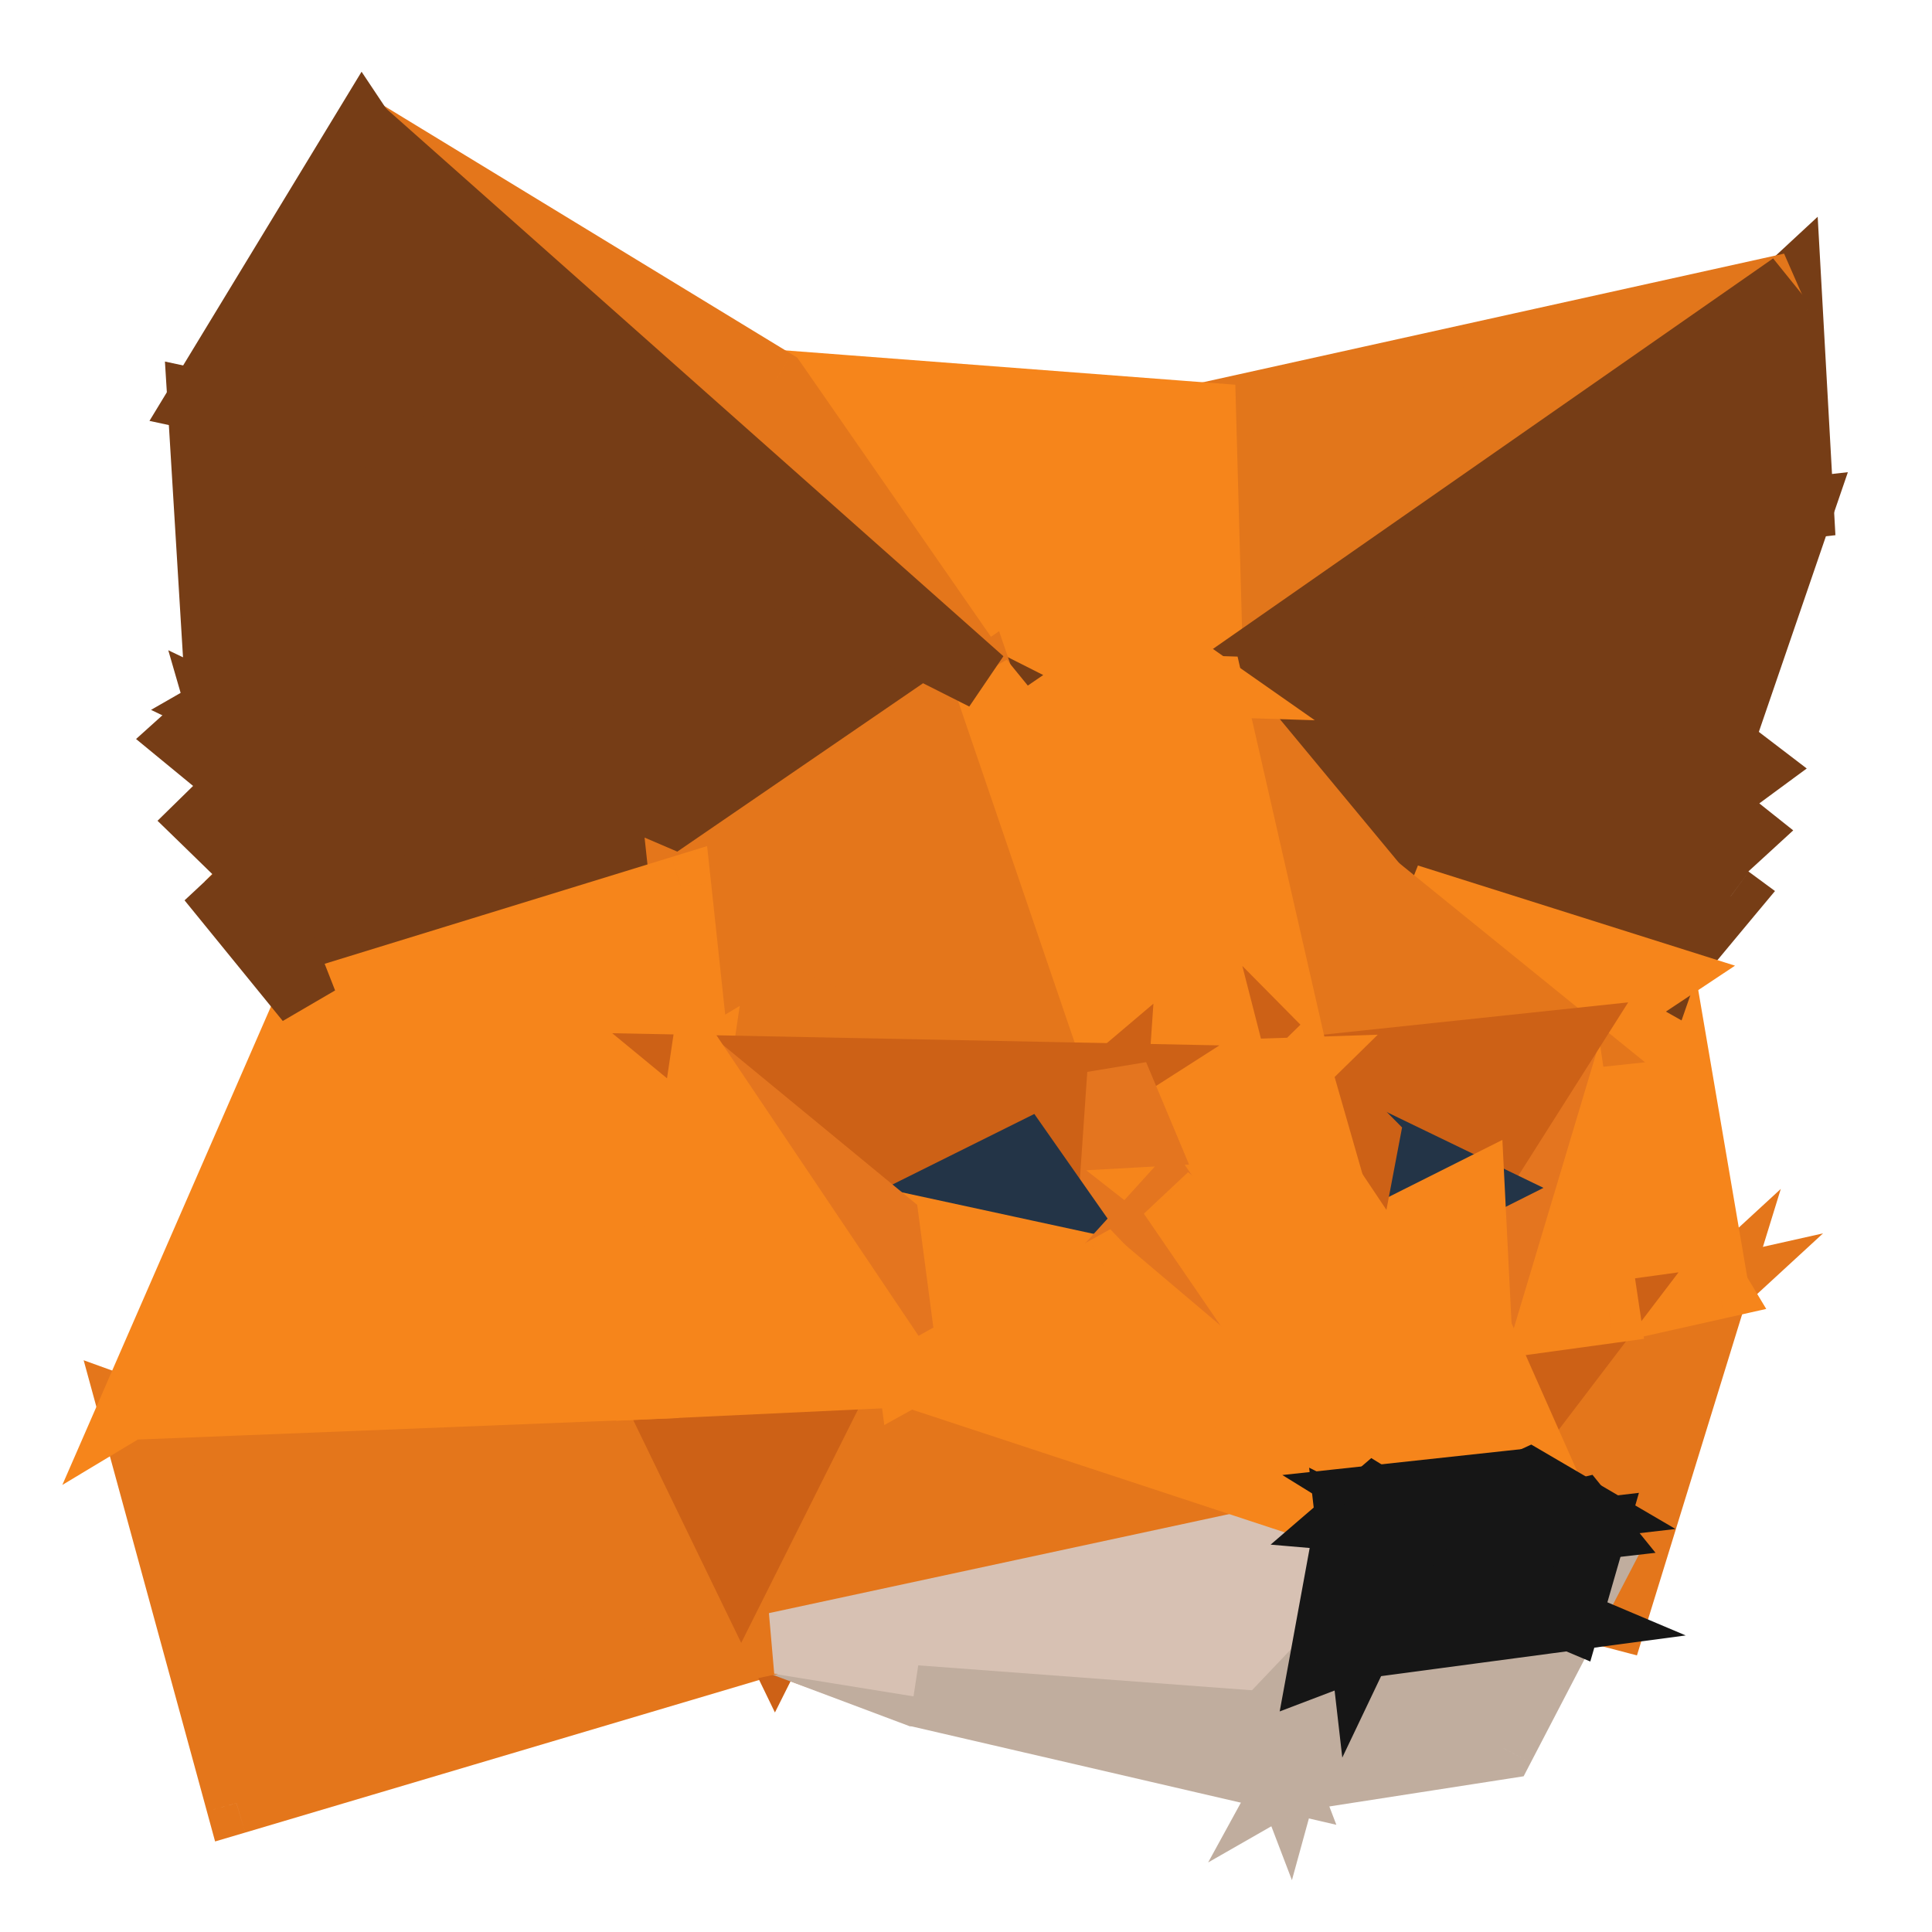<svg width="30" height="30" viewBox="0 0 30 30" fill="none" xmlns="http://www.w3.org/2000/svg">
<path d="M26.678 20.005L25.098 25.129L21.995 24.315L26.678 20.005Z" fill="#E4761B" stroke="#E4761B" stroke-width="0.952"/>
<path d="M21.995 24.315L24.988 20.384L26.678 20.005L21.995 24.315Z" fill="#E4761B" stroke="#E4761B" stroke-width="0.952"/>
<path fill-rule="evenodd" clip-rule="evenodd" d="M25.849 15.148L24.353 16.141L26.678 20.005L25.849 15.148ZM26.678 20.005L24.353 16.142L24.987 20.384L26.678 20.005Z" fill="#F6851B"/>
<path d="M24.353 16.141L24.089 15.745L23.71 15.997L23.945 16.387L24.353 16.141ZM25.849 15.148L26.318 15.068L26.195 14.346L25.585 14.751L25.849 15.148ZM26.678 20.005L26.27 20.25L27.147 19.924L26.678 20.005ZM24.353 16.142L24.76 15.897L23.882 16.213L24.353 16.142ZM26.678 20.005L26.782 20.47L27.426 20.325L27.086 19.76L26.678 20.005ZM24.987 20.384L24.517 20.455L24.592 20.96L25.091 20.849L24.987 20.384ZM24.616 16.538L26.112 15.544L25.585 14.751L24.089 15.745L24.616 16.538ZM27.086 19.759L24.761 15.896L23.945 16.387L26.27 20.25L27.086 19.759ZM25.38 15.228L26.209 20.085L27.147 19.924L26.318 15.068L25.38 15.228ZM23.945 16.388L26.27 20.251L27.086 19.76L24.76 15.897L23.945 16.388ZM25.458 20.314L24.823 16.072L23.882 16.213L24.517 20.455L25.458 20.314ZM26.574 19.541L24.883 19.92L25.091 20.849L26.782 20.47L26.574 19.541Z" fill="#F6851B"/>
<path fill-rule="evenodd" clip-rule="evenodd" d="M22.45 13.223L22.448 13.224L22.452 13.223L26.399 13.571L26.535 12.46L26.535 12.46L26.749 11.535L22.453 13.222L22.448 13.223L22.45 13.223ZM22.45 13.223L22.452 13.223L26.535 12.46L26.535 12.459L22.453 13.222L22.45 13.223Z" fill="#763D16"/>
<path d="M22.448 13.224L22.274 12.781L22.536 13.692L22.448 13.224ZM26.399 13.571L26.358 14.045L26.816 14.085L26.872 13.629L26.399 13.571ZM26.535 12.46L26.623 12.928L26.929 12.871L26.999 12.567L26.535 12.46ZM26.749 11.535L27.213 11.642L27.416 10.761L26.575 11.092L26.749 11.535ZM22.448 13.223L22.361 12.755L22.407 13.697L22.448 13.223ZM26.535 12.459L27.008 12.517L27.087 11.872L26.448 11.991L26.535 12.459ZM22.622 13.667L22.624 13.666L22.276 12.78L22.274 12.781L22.622 13.667ZM22.364 12.755L22.361 12.756L22.536 13.692L22.539 13.691L22.364 12.755ZM26.441 13.097L22.494 12.749L22.41 13.698L26.358 14.045L26.441 13.097ZM26.063 12.402L25.927 13.513L26.872 13.629L27.008 12.518L26.063 12.402ZM26.448 11.992L26.448 11.992L26.623 12.928L26.623 12.928L26.448 11.992ZM26.285 11.428L26.072 12.353L26.999 12.567L27.213 11.642L26.285 11.428ZM22.627 13.665L26.923 11.978L26.575 11.092L22.279 12.779L22.627 13.665ZM22.536 13.691L22.54 13.69L22.366 12.754L22.361 12.755L22.536 13.691ZM22.492 12.749L22.49 12.749L22.407 13.697L22.409 13.697L22.492 12.749ZM22.494 12.749L22.492 12.749L22.409 13.697L22.41 13.698L22.494 12.749ZM26.448 11.992L22.364 12.755L22.539 13.691L26.623 12.928L26.448 11.992ZM26.063 12.401L26.063 12.402L27.008 12.518L27.008 12.517L26.063 12.401ZM22.54 13.69L26.623 12.927L26.448 11.991L22.366 12.754L22.54 13.69ZM22.624 13.666L22.627 13.665L22.279 12.779L22.276 12.78L22.624 13.666Z" fill="#763D16"/>
<path fill-rule="evenodd" clip-rule="evenodd" d="M26.536 12.46L26.536 12.46L26.536 12.46L26.536 12.46ZM26.536 12.46L27.262 11.926L26.75 11.535L26.536 12.46L26.536 12.46L26.4 13.572L27.112 12.919L26.536 12.46ZM26.4 13.573L25.849 15.15L22.449 13.225L26.4 13.573Z" fill="#763D16"/>
<path d="M26.536 12.46L26.072 12.355L25.789 13.603L26.819 12.843L26.536 12.46ZM27.262 11.926L27.544 12.309L28.055 11.933L27.551 11.548L27.262 11.926ZM26.75 11.535L27.039 11.157L26.453 10.708L26.286 11.428L26.75 11.535ZM26.536 12.46L26.833 12.088L26.167 11.556L26.063 12.402L26.536 12.46ZM26.4 13.572L25.927 13.514L25.771 14.793L26.721 13.923L26.4 13.572ZM27.112 12.919L27.434 13.271L27.845 12.894L27.409 12.547L27.112 12.919ZM25.849 15.15L25.615 15.565L26.111 15.845L26.299 15.307L25.849 15.15ZM26.4 13.573L26.849 13.73L27.051 13.152L26.442 13.098L26.4 13.573ZM22.449 13.225L22.491 12.751L22.214 13.639L22.449 13.225ZM26.819 12.843L26.819 12.843L26.254 12.077L26.254 12.077L26.819 12.843ZM26.072 12.355L26.072 12.355L27.001 12.566L27.001 12.565L26.072 12.355ZM26.241 12.833L26.241 12.833L26.832 12.087L26.832 12.087L26.241 12.833ZM26.819 12.844L27.544 12.309L26.98 11.543L26.254 12.077L26.819 12.844ZM27.551 11.548L27.039 11.157L26.461 11.913L26.973 12.304L27.551 11.548ZM26.286 11.428L26.073 12.353L27 12.567L27.214 11.642L26.286 11.428ZM26.239 12.832L26.239 12.832L26.833 12.088L26.833 12.088L26.239 12.832ZM26.872 13.629L27.008 12.518L26.063 12.402L25.927 13.514L26.872 13.629ZM26.791 12.568L26.078 13.22L26.721 13.923L27.434 13.271L26.791 12.568ZM26.24 12.832L26.816 13.292L27.409 12.547L26.833 12.088L26.24 12.832ZM26.299 15.307L26.849 13.73L25.951 13.416L25.4 14.993L26.299 15.307ZM22.214 13.639L25.615 15.565L26.084 14.736L22.683 12.811L22.214 13.639ZM26.442 13.098L22.491 12.751L22.407 13.699L26.358 14.047L26.442 13.098Z" fill="#763D16"/>
<path d="M18.66 23.067L19.735 23.396L21.996 24.315L18.66 23.067Z" fill="#E2761B" stroke="#E2761B" stroke-width="0.952"/>
<path fill-rule="evenodd" clip-rule="evenodd" d="M21.386 13.739L25.849 15.149L22.448 13.224L21.386 13.739ZM26.4 13.572L25.849 15.149L26.873 13.92L26.4 13.572Z" fill="#763D16"/>
<path d="M25.849 15.149L25.706 15.603L26.084 14.735L25.849 15.149ZM21.386 13.739L21.178 13.311L20.103 13.833L21.243 14.193L21.386 13.739ZM22.448 13.224L22.683 12.809L22.465 12.686L22.241 12.796L22.448 13.224ZM25.849 15.149L25.4 14.992L26.215 15.454L25.849 15.149ZM26.4 13.572L26.682 13.188L26.163 12.806L25.95 13.415L26.4 13.572ZM26.873 13.92L27.238 14.224L27.562 13.836L27.155 13.536L26.873 13.92ZM25.992 14.695L21.53 13.285L21.243 14.193L25.706 15.603L25.992 14.695ZM22.214 13.638L25.614 15.563L26.084 14.735L22.683 12.809L22.214 13.638ZM21.594 14.168L22.656 13.652L22.241 12.796L21.178 13.311L21.594 14.168ZM26.299 15.306L26.849 13.729L25.95 13.415L25.4 14.992L26.299 15.306ZM26.507 13.615L25.483 14.845L26.215 15.454L27.238 14.224L26.507 13.615ZM26.118 13.955L26.59 14.303L27.155 13.536L26.682 13.188L26.118 13.955Z" fill="#763D16"/>
<path d="M23.511 8.384L22.448 13.222L21.386 13.738L23.511 8.384Z" fill="#763D16" stroke="#763D16" stroke-width="0.952"/>
<path d="M26.75 11.533L22.449 13.222L23.511 8.384L26.75 11.533Z" fill="#763D16" stroke="#763D16" stroke-width="0.952"/>
<path d="M23.511 8.385L28 7.888L26.75 11.534L23.511 8.385Z" fill="#763D16" stroke="#763D16" stroke-width="0.952"/>
<path d="M25.849 15.149L24.353 16.143L21.386 13.739L25.849 15.149Z" fill="#F6851B" stroke="#F6851B" stroke-width="0.952"/>
<path d="M27.806 4.403L28 7.887L23.511 8.384L27.806 4.403Z" fill="#763D16" stroke="#763D16" stroke-width="0.952"/>
<path d="M27.806 4.403L18.835 10.657L18.718 6.415L27.806 4.403Z" fill="#E2761B" stroke="#E2761B" stroke-width="0.952"/>
<path d="M12.047 5.907L18.718 6.416L18.835 10.658L12.047 5.907Z" fill="#F6851B" stroke="#F6851B" stroke-width="0.952"/>
<path d="M21.387 13.738L18.834 10.657L23.511 8.384L21.387 13.738Z" fill="#763D16" stroke="#763D16" stroke-width="0.952"/>
<path d="M21.386 13.739L24.353 16.143L20.188 16.584L21.386 13.739Z" fill="#E4761B" stroke="#E4761B" stroke-width="0.952"/>
<path d="M20.188 16.583L18.834 10.658L21.387 13.739L20.188 16.583Z" fill="#E4761B" stroke="#E4761B" stroke-width="0.952"/>
<path d="M23.511 8.384L18.834 10.657L27.805 4.403L23.511 8.384Z" fill="#763D16" stroke="#763D16" stroke-width="0.952"/>
<path d="M12.105 24.216L14.223 26.334L11.34 23.819L12.105 24.216Z" fill="#C0AD9E" stroke="#C0AD9E" stroke-width="0.952"/>
<path d="M21.995 24.317L22.999 20.658L24.988 20.385L21.995 24.317Z" fill="#CD6116" stroke="#CD6116" stroke-width="0.952"/>
<path d="M3.516 14.024L7.182 10.328L3.989 13.583L3.516 14.024Z" fill="#E2761B" stroke="#E2761B" stroke-width="0.952"/>
<path fill-rule="evenodd" clip-rule="evenodd" d="M15.266 10.546L18.835 10.658L12.047 5.907L15.266 10.546ZM22.999 20.657L24.987 20.383L24.352 16.141L22.999 20.657Z" fill="#F6851B"/>
<path d="M18.835 10.658L18.82 11.134L20.416 11.184L19.108 10.268L18.835 10.658ZM15.266 10.546L14.875 10.818L15.011 11.014L15.251 11.022L15.266 10.546ZM12.047 5.907L12.319 5.517L11.655 6.178L12.047 5.907ZM24.987 20.383L25.052 20.855L25.529 20.789L25.458 20.313L24.987 20.383ZM22.999 20.657L22.543 20.52L22.33 21.229L23.064 21.128L22.999 20.657ZM24.352 16.141L24.823 16.071L23.896 16.005L24.352 16.141ZM18.85 10.182L15.281 10.07L15.251 11.022L18.82 11.134L18.85 10.182ZM11.774 6.297L18.562 11.048L19.108 10.268L12.319 5.517L11.774 6.297ZM15.657 10.275L12.438 5.635L11.655 6.178L14.875 10.818L15.657 10.275ZM24.922 19.912L22.934 20.185L23.064 21.128L25.052 20.855L24.922 19.912ZM23.882 16.212L24.517 20.454L25.458 20.313L24.823 16.071L23.882 16.212ZM23.455 20.793L24.808 16.278L23.896 16.005L22.543 20.52L23.455 20.793Z" fill="#F6851B"/>
<path d="M24.353 16.142L23 20.657L22.89 18.452L24.353 16.142Z" fill="#E4751F" stroke="#E4751F" stroke-width="0.952"/>
<path d="M20.188 16.583L24.353 16.142L22.889 18.452L20.188 16.583Z" fill="#CD6116" stroke="#CD6116" stroke-width="0.952"/>
<path d="M15.266 10.548L18.835 10.66L20.188 16.585L15.266 10.548Z" fill="#F6851B" stroke="#F6851B" stroke-width="0.952"/>
<path fill-rule="evenodd" clip-rule="evenodd" d="M5.633 2L15.265 10.546L12.046 5.907L5.633 2ZM3.671 28L12.04 25.515L2 21.882L3.671 28Z" fill="#E4761B"/>
<path d="M15.265 10.546L14.949 10.902L15.656 10.275L15.265 10.546ZM5.633 2L5.881 1.593L5.317 2.356L5.633 2ZM12.046 5.907L12.437 5.635L12.379 5.553L12.293 5.5L12.046 5.907ZM12.04 25.515L12.175 25.972L13.562 25.56L12.202 25.068L12.04 25.515ZM3.671 28L3.212 28.125L3.34 28.594L3.807 28.456L3.671 28ZM2 21.882L2.162 21.434L1.299 21.122L1.541 22.007L2 21.882ZM15.581 10.19L5.949 1.644L5.317 2.356L14.949 10.902L15.581 10.19ZM11.655 6.178L14.874 10.818L15.656 10.275L12.437 5.635L11.655 6.178ZM5.385 2.407L11.798 6.313L12.293 5.5L5.881 1.593L5.385 2.407ZM11.904 25.059L3.536 27.543L3.807 28.456L12.175 25.972L11.904 25.059ZM1.838 22.329L11.878 25.963L12.202 25.068L2.162 21.434L1.838 22.329ZM4.13 27.874L2.459 21.756L1.541 22.007L3.212 28.125L4.13 27.874Z" fill="#E4761B"/>
<path d="M4.76 15.553L7.921 13.175L10.57 13.765L4.76 15.553Z" fill="#763D16" stroke="#763D16" stroke-width="0.952"/>
<path d="M10.57 13.762L7.921 13.172L9.339 7.557L10.57 13.762Z" fill="#763D16" stroke="#763D16" stroke-width="0.952"/>
<path d="M3.988 13.585L7.92 13.175L4.759 15.553L3.988 13.585Z" fill="#763D16" stroke="#763D16" stroke-width="0.952"/>
<path d="M22.889 18.453L21.257 17.664L20.188 16.583L22.889 18.453Z" fill="#CD6116" stroke="#CD6116" stroke-width="0.952"/>
<path d="M3.988 13.583L3.71 12.173L7.92 13.173L3.988 13.583Z" fill="#763D16" stroke="#763D16" stroke-width="0.952"/>
<path d="M20.921 19.441L21.258 17.664L22.89 18.453L20.921 19.441Z" fill="#233447" stroke="#233447" stroke-width="0.952"/>
<path d="M23 20.658L20.921 19.441L22.89 18.453L23 20.658Z" fill="#F6851B" stroke="#F6851B" stroke-width="0.952"/>
<path fill-rule="evenodd" clip-rule="evenodd" d="M15.265 10.544L9.339 7.557L10.569 13.762L15.265 10.544ZM9.338 7.557L7.92 13.172L3.366 10.986L9.338 7.557ZM7.92 13.173L3.709 12.173L3.366 10.986L7.92 13.173Z" fill="#763D16"/>
<path d="M9.339 7.557L9.553 7.132L8.682 6.693L8.872 7.65L9.339 7.557ZM15.265 10.544L15.534 10.937L16.199 10.482L15.48 10.119L15.265 10.544ZM10.569 13.762L10.102 13.854L10.243 14.562L10.838 14.154L10.569 13.762ZM7.92 13.172L7.714 13.601L8.239 13.853L8.381 13.288L7.92 13.172ZM9.338 7.557L9.8 7.674L10.075 6.585L9.101 7.144L9.338 7.557ZM3.366 10.986L3.129 10.573L2.345 11.023L3.16 11.415L3.366 10.986ZM3.709 12.173L3.252 12.305L3.329 12.572L3.599 12.636L3.709 12.173ZM7.92 13.173L7.81 13.636L8.126 12.744L7.92 13.173ZM3.366 10.986L3.572 10.557L2.613 10.097L2.909 11.119L3.366 10.986ZM9.124 7.982L15.051 10.97L15.48 10.119L9.553 7.132L9.124 7.982ZM11.036 13.669L9.806 7.464L8.872 7.65L10.102 13.854L11.036 13.669ZM14.996 10.152L10.3 13.369L10.838 14.154L15.534 10.937L14.996 10.152ZM8.381 13.288L9.8 7.674L8.877 7.441L7.458 13.055L8.381 13.288ZM3.16 11.415L7.714 13.601L8.126 12.743L3.572 10.556L3.16 11.415ZM9.101 7.144L3.129 10.573L3.603 11.398L9.575 7.97L9.101 7.144ZM3.599 12.636L7.81 13.636L8.03 12.71L3.819 11.71L3.599 12.636ZM2.909 11.119L3.252 12.305L4.167 12.04L3.823 10.854L2.909 11.119ZM8.126 12.744L3.572 10.557L3.16 11.416L7.714 13.602L8.126 12.744Z" fill="#763D16"/>
<path fill-rule="evenodd" clip-rule="evenodd" d="M10.569 13.765L10.569 13.765L10.569 13.765L10.867 16.547L17.356 16.677L17.358 16.678L17.357 16.677L17.358 16.677L17.357 16.677L15.265 10.548L10.57 13.765L10.569 13.764L10.569 13.765ZM10.569 13.765L10.569 13.765L17.356 16.677L17.357 16.677L17.357 16.677L10.57 13.765L10.569 13.765Z" fill="#E4761B"/>
<path d="M10.569 13.765L10.301 13.372L9.584 13.861L10.382 14.203L10.569 13.765ZM10.867 16.547L10.394 16.598L10.439 17.015L10.858 17.023L10.867 16.547ZM17.358 16.678L17.17 17.116L18.154 17.538L17.808 16.524L17.358 16.678ZM17.358 16.677L17.348 17.153L17.545 16.24L17.358 16.677ZM15.265 10.548L15.716 10.394L15.514 9.801L14.996 10.155L15.265 10.548ZM10.569 13.764L10.757 13.327L10.009 13.006L10.096 13.815L10.569 13.764ZM10.838 14.158L10.838 14.158L10.301 13.372L10.301 13.372L10.838 14.158ZM10.757 13.327L10.757 13.327L10.382 14.203L10.382 14.203L10.757 13.327ZM11.341 16.496L11.043 13.714L10.096 13.816L10.394 16.598L11.341 16.496ZM17.366 16.201L10.877 16.071L10.858 17.023L17.346 17.153L17.366 16.201ZM17.545 16.241L17.544 16.24L17.168 17.115L17.17 17.116L17.545 16.241ZM16.907 16.831L16.907 16.832L17.808 16.524L17.808 16.524L16.907 16.831ZM17.367 16.201L17.367 16.201L17.348 17.153L17.348 17.153L17.367 16.201ZM17.17 17.115L17.17 17.115L17.545 16.24L17.545 16.24L17.17 17.115ZM14.815 10.702L16.907 16.831L17.808 16.524L15.716 10.394L14.815 10.702ZM10.839 14.158L15.534 10.941L14.996 10.155L10.301 13.372L10.839 14.158ZM10.382 14.202L10.382 14.202L10.758 13.327L10.757 13.327L10.382 14.202ZM11.043 13.714L11.043 13.714L10.096 13.815L10.096 13.816L11.043 13.714ZM11.043 13.714L11.043 13.714L10.096 13.816L10.096 13.816L11.043 13.714ZM17.544 16.24L10.757 13.328L10.382 14.203L17.168 17.115L17.544 16.24ZM17.367 16.201L17.366 16.201L17.346 17.153L17.348 17.153L17.367 16.201ZM16.907 16.83L16.907 16.83L17.808 16.524L17.808 16.524L16.907 16.83ZM10.382 14.202L17.17 17.115L17.545 16.24L10.758 13.327L10.382 14.202ZM10.838 14.158L10.839 14.158L10.301 13.372L10.3 13.372L10.838 14.158Z" fill="#E4761B"/>
<path fill-rule="evenodd" clip-rule="evenodd" d="M17.356 16.676L20.187 16.583L15.264 10.546L17.356 16.676ZM10.569 13.762L4.758 15.551L10.867 16.545L10.569 13.762Z" fill="#F6851B"/>
<path d="M20.187 16.583L20.203 17.059L21.163 17.027L20.556 16.282L20.187 16.583ZM17.356 16.676L16.906 16.83L17.02 17.163L17.372 17.152L17.356 16.676ZM15.264 10.546L15.633 10.245L14.814 10.7L15.264 10.546ZM4.758 15.551L4.618 15.096L4.682 16.021L4.758 15.551ZM10.569 13.762L11.042 13.712L10.98 13.138L10.428 13.308L10.569 13.762ZM10.867 16.545L10.79 17.015L11.406 17.115L11.34 16.494L10.867 16.545ZM20.171 16.107L17.341 16.2L17.372 17.152L20.203 17.059L20.171 16.107ZM14.895 10.847L19.818 16.884L20.556 16.282L15.633 10.245L14.895 10.847ZM17.807 16.522L15.715 10.392L14.814 10.7L16.906 16.83L17.807 16.522ZM4.898 16.006L10.709 14.217L10.428 13.308L4.618 15.096L4.898 16.006ZM10.943 16.075L4.835 15.081L4.682 16.021L10.79 17.015L10.943 16.075ZM10.095 13.813L10.393 16.596L11.34 16.494L11.042 13.712L10.095 13.813Z" fill="#F6851B"/>
<path d="M21.257 17.664L20.92 19.44L20.188 16.583L21.257 17.664Z" fill="#CD6116" stroke="#CD6116" stroke-width="0.952"/>
<path d="M5.633 2L15.265 10.546L9.338 7.559L5.633 2Z" fill="#763D16" stroke="#763D16" stroke-width="0.952"/>
<path d="M2 21.882L10.123 21.559L12.04 25.516L2 21.882Z" fill="#E4761B" stroke="#E4761B" stroke-width="0.952"/>
<path d="M12.04 25.514L10.123 21.558L14.113 21.372L12.04 25.514Z" fill="#CD6116" stroke="#CD6116" stroke-width="0.952"/>
<path fill-rule="evenodd" clip-rule="evenodd" d="M10.867 16.547L2 21.882L4.759 15.553L10.867 16.547ZM20.921 19.44L23 20.657L24.146 23.247L20.921 19.44ZM2 21.882L10.123 21.559L10.867 16.547L2 21.882ZM20.188 16.583L20.719 18.434L18.154 18.577L20.188 16.583ZM17.357 16.677L18.154 18.577L20.188 16.583L17.357 16.677Z" fill="#F6851B"/>
<path d="M2 21.882L1.564 21.691L0.968 23.058L2.245 22.29L2 21.882ZM10.867 16.547L11.113 16.954L12.225 16.285L10.944 16.077L10.867 16.547ZM4.759 15.553L4.836 15.083L4.471 15.024L4.323 15.363L4.759 15.553ZM23 20.657L23.435 20.464L23.373 20.324L23.241 20.246L23 20.657ZM20.921 19.44L21.161 19.029L20.558 19.747L20.921 19.44ZM24.146 23.247L23.783 23.555L24.582 23.054L24.146 23.247ZM10.123 21.559L10.141 22.035L10.535 22.019L10.593 21.629L10.123 21.559ZM2 21.882L1.755 21.474L2.019 22.358L2 21.882ZM10.867 16.547L11.338 16.617L11.487 15.619L10.622 16.139L10.867 16.547ZM20.719 18.434L20.746 18.91L21.342 18.876L21.177 18.303L20.719 18.434ZM20.188 16.583L20.646 16.452L20.425 15.684L19.855 16.243L20.188 16.583ZM18.154 18.577L17.821 18.237L16.918 19.123L18.181 19.052L18.154 18.577ZM18.154 18.577L17.715 18.761L17.986 19.408L18.487 18.917L18.154 18.577ZM17.357 16.677L17.342 16.201L16.651 16.224L16.918 16.861L17.357 16.677ZM20.188 16.583L20.521 16.923L21.394 16.067L20.172 16.108L20.188 16.583ZM2.245 22.29L11.113 16.954L10.622 16.139L1.755 21.474L2.245 22.29ZM4.323 15.363L1.564 21.691L2.436 22.072L5.196 15.743L4.323 15.363ZM10.944 16.077L4.836 15.083L4.683 16.023L10.791 17.016L10.944 16.077ZM23.241 20.246L21.161 19.029L20.68 19.851L22.759 21.068L23.241 20.246ZM24.582 23.054L23.435 20.464L22.565 20.85L23.711 23.44L24.582 23.054ZM20.558 19.747L23.783 23.555L24.51 22.939L21.284 19.132L20.558 19.747ZM10.104 21.084L1.981 21.407L2.019 22.358L10.141 22.035L10.104 21.084ZM10.397 16.477L9.652 21.489L10.593 21.629L11.338 16.617L10.397 16.477ZM2.245 22.29L11.113 16.955L10.622 16.139L1.755 21.474L2.245 22.29ZM21.177 18.303L20.646 16.452L19.731 16.715L20.262 18.566L21.177 18.303ZM18.181 19.052L20.746 18.91L20.693 17.959L18.128 18.102L18.181 19.052ZM19.855 16.243L17.821 18.237L18.488 18.917L20.521 16.923L19.855 16.243ZM18.593 18.393L17.796 16.492L16.918 16.861L17.715 18.761L18.593 18.393ZM19.855 16.243L17.821 18.237L18.487 18.917L20.521 16.923L19.855 16.243ZM17.373 17.152L20.203 17.059L20.172 16.108L17.342 16.201L17.373 17.152Z" fill="#F6851B"/>
<path d="M14.223 26.333L12.04 25.513L19.632 26.737L14.223 26.333Z" fill="#C0AD9E" stroke="#C0AD9E" stroke-width="0.952"/>
<path d="M4.76 15.553L3.516 14.025L3.989 13.584L4.76 15.553Z" fill="#763D16" stroke="#763D16" stroke-width="0.952"/>
<path d="M20.493 25.83L19.632 26.737L12.04 25.513L20.493 25.83Z" fill="#D7C1B3" stroke="#D7C1B3" stroke-width="0.952"/>
<path d="M20.901 23.608L12.04 25.514L14.113 21.372L20.901 23.608Z" fill="#E4761B" stroke="#E4761B" stroke-width="0.952"/>
<path d="M12.04 25.514L20.901 23.607L20.493 25.831L12.04 25.514Z" fill="#D7C1B3" stroke="#D7C1B3" stroke-width="0.952"/>
<path fill-rule="evenodd" clip-rule="evenodd" d="M3.075 6.211L3.366 10.988L9.338 7.559L3.075 6.211ZM3.128 12.744L3.989 13.583L3.711 12.173L3.128 12.744Z" fill="#763D16"/>
<path d="M3.366 10.988L2.891 11.017L2.938 11.782L3.603 11.4L3.366 10.988ZM3.075 6.211L3.175 5.746L2.561 5.614L2.6 6.24L3.075 6.211ZM9.338 7.559L9.575 7.972L10.651 7.355L9.438 7.094L9.338 7.559ZM3.989 13.583L3.657 13.924L4.752 14.99L4.456 13.491L3.989 13.583ZM3.128 12.744L2.794 12.404L2.446 12.745L2.796 13.085L3.128 12.744ZM3.711 12.173L4.178 12.081L4.007 11.216L3.377 11.833L3.711 12.173ZM3.841 10.959L3.55 6.182L2.6 6.24L2.891 11.017L3.841 10.959ZM9.101 7.146L3.129 10.575L3.603 11.4L9.575 7.972L9.101 7.146ZM2.975 6.677L9.238 8.025L9.438 7.094L3.175 5.746L2.975 6.677ZM4.321 13.242L3.46 12.403L2.796 13.085L3.657 13.924L4.321 13.242ZM3.244 12.265L3.522 13.675L4.456 13.491L4.178 12.081L3.244 12.265ZM3.461 13.084L4.044 12.513L3.377 11.833L2.794 12.404L3.461 13.084Z" fill="#763D16"/>
<path d="M15.907 17.907L17.358 16.677L17.151 19.683L15.907 17.907Z" fill="#CD6116" stroke="#CD6116" stroke-width="0.952"/>
<path d="M17.357 16.677L15.906 17.907L13.795 18.957L17.357 16.677Z" fill="#CD6116" stroke="#CD6116" stroke-width="0.952"/>
<path d="M24.146 23.247L23.751 22.968L20.921 19.44L24.146 23.247Z" fill="#F6851B" stroke="#F6851B" stroke-width="0.952"/>
<path d="M13.795 18.957L10.867 16.547L17.358 16.677L13.795 18.957Z" fill="#CD6116" stroke="#CD6116" stroke-width="0.952"/>
<path d="M17.151 19.683L17.358 16.677L18.155 18.578L17.151 19.683Z" fill="#E4751F" stroke="#E4751F" stroke-width="0.952"/>
<path d="M2.842 11.459L3.367 10.986L3.71 12.173L2.842 11.459Z" fill="#763D16" stroke="#763D16" stroke-width="0.952"/>
<path d="M17.15 19.682L13.795 18.956L15.906 17.906L17.15 19.682Z" fill="#233447" stroke="#233447" stroke-width="0.952"/>
<path d="M9.338 7.559L3.075 6.211L5.633 2L9.338 7.559Z" fill="#763D16" stroke="#763D16" stroke-width="0.952"/>
<path d="M19.631 26.738L19.987 27.67L14.223 26.334L19.631 26.738Z" fill="#C0AD9E" stroke="#C0AD9E" stroke-width="0.952"/>
<path d="M14.112 21.372L13.795 18.956L17.15 19.683L14.112 21.372Z" fill="#F6851B" stroke="#F6851B" stroke-width="0.952"/>
<path d="M10.867 16.547L13.795 18.957L14.113 21.373L10.867 16.547Z" fill="#E4751F" stroke="#E4751F" stroke-width="0.952"/>
<path fill-rule="evenodd" clip-rule="evenodd" d="M14.113 21.373L10.868 16.547L10.123 21.559L14.113 21.373ZM20.72 18.434L18.155 18.577L23.751 22.968L20.72 18.434Z" fill="#F6851B"/>
<path d="M10.868 16.547L11.263 16.281L10.578 15.262L10.397 16.477L10.868 16.547ZM14.113 21.373L14.136 21.848L14.98 21.809L14.508 21.107L14.113 21.373ZM10.123 21.559L9.652 21.489L9.567 22.062L10.145 22.035L10.123 21.559ZM18.155 18.577L18.128 18.102L16.867 18.172L17.861 18.951L18.155 18.577ZM20.72 18.434L21.115 18.169L20.964 17.944L20.693 17.959L20.72 18.434ZM23.751 22.968L23.457 23.343L24.147 22.703L23.751 22.968ZM10.473 16.813L13.718 21.639L14.508 21.107L11.263 16.281L10.473 16.813ZM10.594 21.629L11.339 16.617L10.397 16.477L9.652 21.489L10.594 21.629ZM14.091 20.897L10.101 21.084L10.145 22.035L14.136 21.848L14.091 20.897ZM18.181 19.052L20.746 18.909L20.693 17.959L18.128 18.102L18.181 19.052ZM24.045 22.593L18.448 18.203L17.861 18.951L23.457 23.343L24.045 22.593ZM20.324 18.699L23.355 23.233L24.147 22.703L21.115 18.169L20.324 18.699Z" fill="#F6851B"/>
<path d="M18.155 18.577L21.341 23.229L17.151 19.683L18.155 18.577Z" fill="#E4751F" stroke="#E4751F" stroke-width="0.952"/>
<path d="M17.151 19.682L21.341 23.228L20.901 23.607L17.151 19.682Z" fill="#F6851B" stroke="#F6851B" stroke-width="0.952"/>
<path fill-rule="evenodd" clip-rule="evenodd" d="M21.341 23.228L23.751 22.968L18.154 18.576L21.341 23.228ZM14.112 21.371L20.9 23.607L17.15 19.681L14.112 21.371Z" fill="#F6851B"/>
<path d="M23.751 22.968L23.802 23.441L24.965 23.315L24.044 22.593L23.751 22.968ZM21.341 23.228L20.948 23.497L21.109 23.732L21.392 23.702L21.341 23.228ZM18.154 18.576L18.448 18.202L17.762 18.846L18.154 18.576ZM20.9 23.607L20.752 24.059L21.245 23.278L20.9 23.607ZM14.112 21.371L13.881 20.955L12.931 21.483L13.963 21.823L14.112 21.371ZM17.15 19.681L17.494 19.353L17.24 19.087L16.919 19.265L17.15 19.681ZM23.699 22.494L21.29 22.755L21.392 23.702L23.802 23.441L23.699 22.494ZM17.86 18.951L23.457 23.342L24.044 22.593L18.448 18.202L17.86 18.951ZM21.734 22.959L18.547 18.307L17.762 18.846L20.948 23.497L21.734 22.959ZM21.049 23.155L14.261 20.919L13.963 21.823L20.752 24.059L21.049 23.155ZM16.806 20.01L20.556 23.936L21.245 23.278L17.494 19.353L16.806 20.01ZM14.344 21.787L17.381 20.098L16.919 19.265L13.881 20.955L14.344 21.787Z" fill="#F6851B"/>
<path fill-rule="evenodd" clip-rule="evenodd" d="M23.348 27.149L24.384 25.155L19.986 27.671L23.348 27.149ZM19.631 26.737L19.987 27.669L20.493 25.83L19.631 26.737Z" fill="#C0AD9E"/>
<path d="M24.384 25.155L24.807 25.375L25.554 23.938L24.148 24.742L24.384 25.155ZM23.348 27.149L23.421 27.619L23.659 27.582L23.77 27.368L23.348 27.149ZM19.986 27.671L19.75 27.257L20.059 28.141L19.986 27.671ZM19.987 27.669L19.543 27.839L20.061 29.195L20.446 27.795L19.987 27.669ZM19.631 26.737L19.286 26.409L19.079 26.627L19.186 26.907L19.631 26.737ZM20.493 25.83L20.952 25.956L20.148 25.502L20.493 25.83ZM23.962 24.936L22.926 26.929L23.77 27.368L24.807 25.375L23.962 24.936ZM20.223 28.084L24.621 25.568L24.148 24.742L19.75 27.257L20.223 28.084ZM23.275 26.678L19.913 27.2L20.059 28.141L23.421 27.619L23.275 26.678ZM20.432 27.499L20.076 26.567L19.186 26.907L19.543 27.839L20.432 27.499ZM20.034 25.704L19.528 27.543L20.446 27.795L20.952 25.956L20.034 25.704ZM19.976 27.065L20.838 26.158L20.148 25.502L19.286 26.409L19.976 27.065Z" fill="#C0AD9E"/>
<path fill-rule="evenodd" clip-rule="evenodd" d="M21.128 25.589L19.988 27.669L24.386 25.154L21.128 25.589ZM21.128 25.588L20.493 25.83L19.988 27.668L21.128 25.588Z" fill="#C0AD9E"/>
<path d="M19.988 27.669L19.57 27.441L18.76 28.92L20.224 28.082L19.988 27.669ZM21.128 25.589L21.065 25.117L20.826 25.149L20.71 25.36L21.128 25.589ZM24.386 25.154L24.622 25.567L24.323 24.682L24.386 25.154ZM20.493 25.83L20.323 25.385L20.098 25.471L20.034 25.704L20.493 25.83ZM21.128 25.588L21.545 25.817L22.167 24.682L20.958 25.143L21.128 25.588ZM19.988 27.668L19.529 27.542L20.405 27.897L19.988 27.668ZM20.405 27.898L21.545 25.817L20.71 25.36L19.57 27.441L20.405 27.898ZM24.15 24.741L19.752 27.256L20.224 28.082L24.622 25.567L24.15 24.741ZM21.191 26.06L24.449 25.626L24.323 24.682L21.065 25.117L21.191 26.06ZM20.663 26.275L21.297 26.032L20.958 25.143L20.323 25.385L20.663 26.275ZM20.447 27.795L20.952 25.956L20.034 25.704L19.529 27.542L20.447 27.795ZM20.71 25.359L19.57 27.44L20.405 27.897L21.545 25.817L20.71 25.359Z" fill="#C0AD9E"/>
<path d="M23.751 22.967L24.547 23.433L22.125 23.713L23.751 22.967Z" fill="#161616" stroke="#161616" stroke-width="0.952"/>
<path fill-rule="evenodd" clip-rule="evenodd" d="M21.341 23.228L22.125 23.713L23.751 22.967L21.341 23.228ZM24.794 23.737L21.846 24.078L24.385 25.153L24.794 23.737Z" fill="#161616"/>
<path d="M22.125 23.713L21.875 24.118L22.092 24.252L22.323 24.145L22.125 23.713ZM21.341 23.228L21.29 22.755L19.912 22.904L21.091 23.633L21.341 23.228ZM23.751 22.967L23.949 23.4L23.7 22.494L23.751 22.967ZM21.846 24.078L21.791 23.605L19.998 23.813L21.661 24.517L21.846 24.078ZM24.794 23.737L25.251 23.868L25.449 23.181L24.739 23.264L24.794 23.737ZM24.385 25.153L24.2 25.591L24.694 25.8L24.843 25.285L24.385 25.153ZM22.375 23.308L21.591 22.823L21.091 23.633L21.875 24.118L22.375 23.308ZM23.552 22.535L21.927 23.28L22.323 24.145L23.949 23.4L23.552 22.535ZM21.392 23.701L23.802 23.441L23.7 22.494L21.29 22.755L21.392 23.701ZM21.901 24.551L24.848 24.209L24.739 23.264L21.791 23.605L21.901 24.551ZM24.571 24.714L22.032 23.64L21.661 24.517L24.2 25.591L24.571 24.714ZM24.336 23.605L23.928 25.021L24.843 25.285L25.251 23.868L24.336 23.605Z" fill="#161616"/>
<path fill-rule="evenodd" clip-rule="evenodd" d="M20.899 23.608L20.9 23.607L20.899 23.608L20.899 23.608ZM20.9 23.608L20.899 23.608L20.492 25.829L21.127 25.587L20.9 23.608ZM20.9 23.607L20.9 23.607L20.9 23.605L20.9 23.607ZM20.9 23.607L20.9 23.608L22.123 23.714L21.339 23.229L20.9 23.607ZM21.127 25.589L24.385 25.154L21.846 24.08L24.793 23.738L24.547 23.434L21.846 24.08L21.846 24.08L21.127 25.589ZM21.846 24.08L21.846 24.08L21.846 24.08L21.846 24.08Z" fill="#161616"/>
<path d="M20.899 23.608L20.588 23.247L19.73 23.985L20.858 24.082L20.899 23.608ZM20.492 25.829L20.024 25.743L19.871 26.575L20.662 26.274L20.492 25.829ZM21.127 25.587L21.296 26.032L21.642 25.9L21.6 25.533L21.127 25.587ZM20.9 23.605L21.373 23.551L20.432 23.52L20.9 23.605ZM22.123 23.714L22.082 24.188L22.373 23.309L22.123 23.714ZM21.339 23.229L21.59 22.824L21.293 22.641L21.029 22.868L21.339 23.229ZM24.385 25.154L24.448 25.626L26.176 25.395L24.57 24.716L24.385 25.154ZM21.127 25.589L20.697 25.384L20.319 26.177L21.19 26.061L21.127 25.589ZM24.793 23.738L24.848 24.211L25.707 24.112L25.163 23.439L24.793 23.738ZM24.547 23.434L24.917 23.135L24.728 22.901L24.436 22.971L24.547 23.434ZM21.846 24.08L22.031 23.641L21.612 23.464L21.416 23.875L21.846 24.08ZM21.846 24.08L21.735 23.617L21.901 24.553L21.846 24.08ZM20.589 23.246L20.588 23.247L21.209 23.969L21.21 23.968L20.589 23.246ZM20.431 23.521L20.431 23.522L21.368 23.694L21.368 23.693L20.431 23.521ZM20.858 24.082L20.859 24.082L20.94 23.134L20.94 23.134L20.858 24.082ZM20.859 24.082L20.859 24.082L20.941 23.134L20.94 23.134L20.859 24.082ZM20.431 23.522L20.024 25.743L20.96 25.915L21.368 23.694L20.431 23.522ZM20.662 26.274L21.296 26.032L20.957 25.142L20.322 25.384L20.662 26.274ZM21.6 25.533L21.373 23.554L20.427 23.662L20.654 25.641L21.6 25.533ZM20.59 23.246L20.589 23.246L21.21 23.968L21.211 23.968L20.59 23.246ZM20.432 23.52L20.431 23.521L21.368 23.693L21.368 23.691L20.432 23.52ZM21.373 23.553L21.373 23.551L20.427 23.66L20.427 23.661L21.373 23.553ZM21.373 23.554L21.373 23.553L20.427 23.661L20.427 23.662L21.373 23.554ZM20.859 24.082L22.082 24.188L22.164 23.239L20.941 23.134L20.859 24.082ZM22.373 23.309L21.59 22.824L21.089 23.634L21.873 24.119L22.373 23.309ZM21.029 22.868L20.59 23.246L21.211 23.968L21.65 23.59L21.029 22.868ZM24.322 24.682L21.064 25.117L21.19 26.061L24.448 25.626L24.322 24.682ZM21.661 24.518L24.199 25.593L24.57 24.716L22.032 23.642L21.661 24.518ZM24.738 23.265L21.791 23.607L21.901 24.553L24.848 24.211L24.738 23.265ZM24.177 23.733L24.423 24.038L25.163 23.439L24.917 23.135L24.177 23.733ZM21.957 24.543L24.658 23.897L24.436 22.971L21.735 23.617L21.957 24.543ZM21.66 24.518L21.661 24.518L22.032 23.642L22.031 23.641L21.66 24.518ZM21.556 25.794L22.276 24.285L21.416 23.875L20.697 25.384L21.556 25.794ZM21.661 24.518L21.661 24.518L22.032 23.642L22.031 23.642L21.661 24.518ZM21.791 23.607L21.791 23.607L21.901 24.553L21.901 24.553L21.791 23.607ZM21.957 24.543L21.957 24.543L21.735 23.617L21.735 23.617L21.957 24.543Z" fill="#161616"/>
<path fill-rule="evenodd" clip-rule="evenodd" d="M22.125 23.714L21.847 24.08L24.548 23.434L22.125 23.714ZM21.846 24.079L20.901 23.607L21.127 25.589L21.846 24.079Z" fill="#161616"/>
<path d="M21.847 24.08L21.468 23.792L20.661 24.853L21.957 24.543L21.847 24.08ZM22.125 23.714L22.071 23.241L21.869 23.264L21.746 23.426L22.125 23.714ZM24.548 23.434L24.659 23.897L24.493 22.961L24.548 23.434ZM20.901 23.607L21.113 23.181L20.328 22.79L20.428 23.662L20.901 23.607ZM21.846 24.079L22.276 24.284L22.477 23.862L22.059 23.654L21.846 24.079ZM21.127 25.589L20.654 25.643L20.843 27.292L21.557 25.793L21.127 25.589ZM22.226 24.368L22.504 24.002L21.746 23.426L21.468 23.792L22.226 24.368ZM24.437 22.971L21.736 23.617L21.957 24.543L24.659 23.897L24.437 22.971ZM22.18 24.187L24.602 23.907L24.493 22.961L22.071 23.241L22.18 24.187ZM20.688 24.033L21.634 24.505L22.059 23.654L21.113 23.181L20.688 24.033ZM21.6 25.535L21.374 23.553L20.428 23.662L20.654 25.643L21.6 25.535ZM21.417 23.875L20.698 25.384L21.557 25.793L22.276 24.284L21.417 23.875Z" fill="#161616"/>
<path d="M22.125 23.713L21.846 24.079L20.901 23.607L22.125 23.713Z" fill="#161616" stroke="#161616" stroke-width="0.952"/>
</svg>
